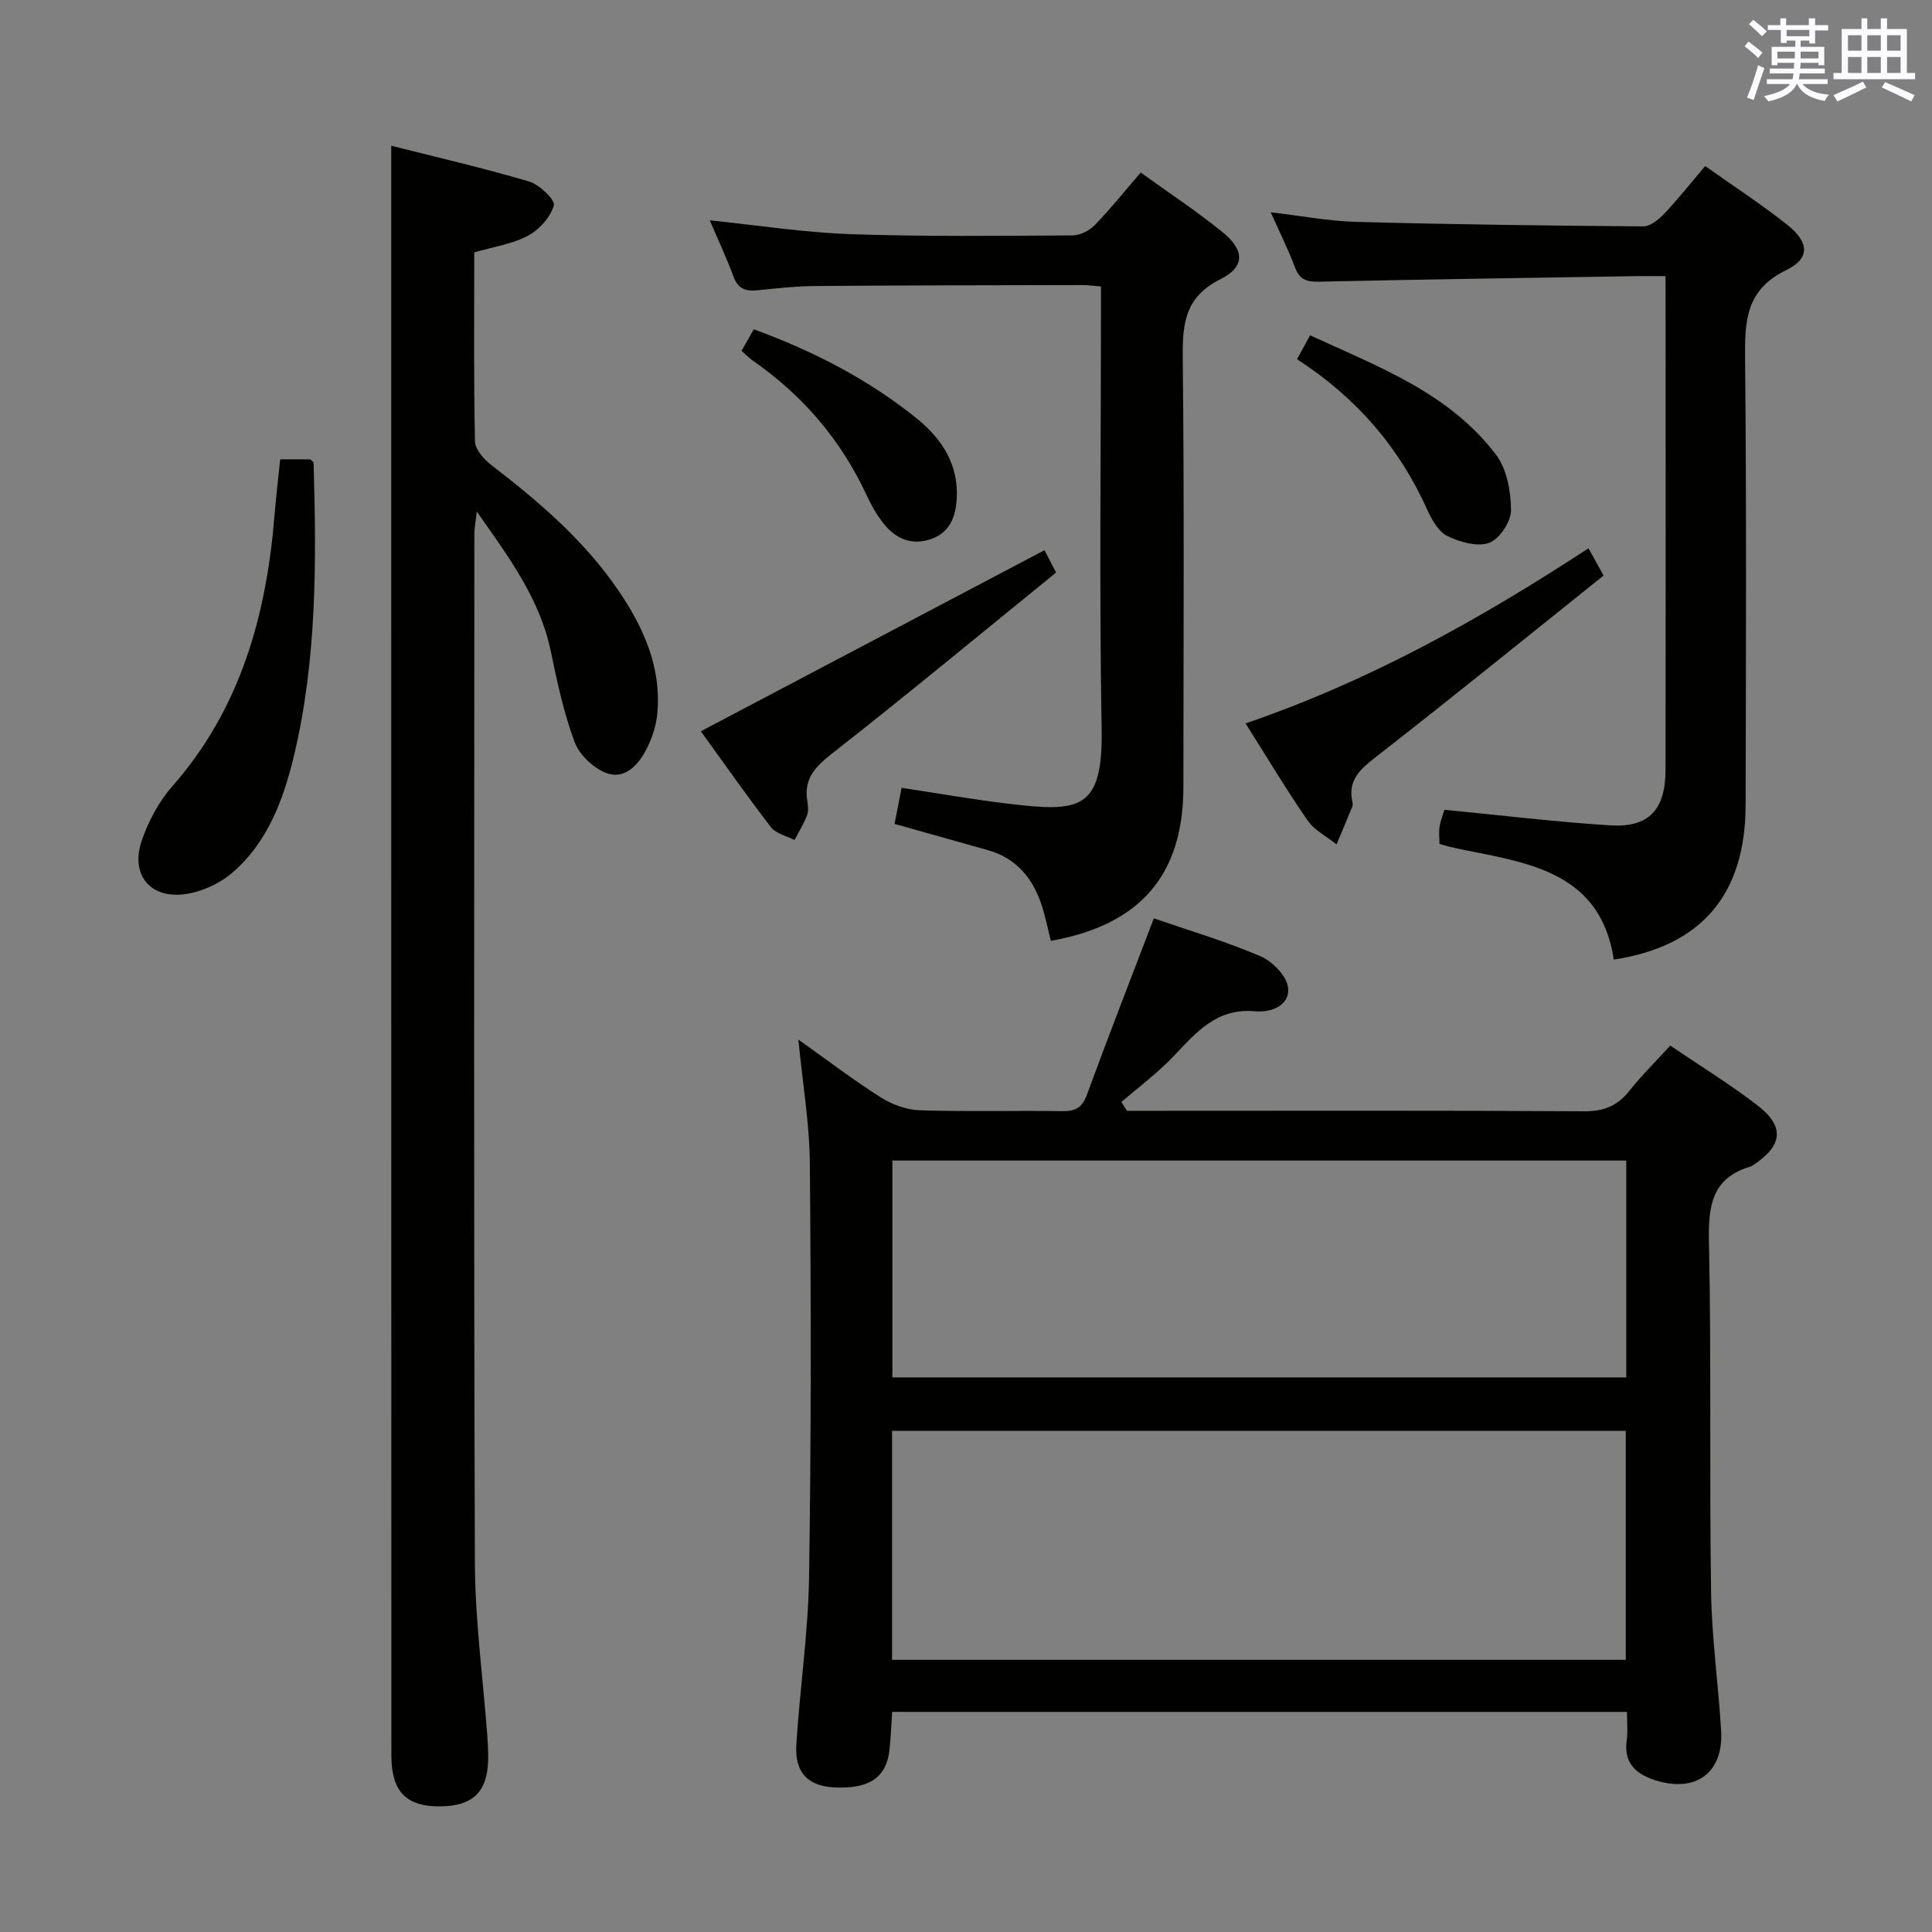 <svg enable-background="new 0 0 400 400" viewBox="0 0 400 400" xmlns="http://www.w3.org/2000/svg"><rect x="0" y="0" width="400" height="400" fill="#808080" stroke="none"/><g fill="#010100"><path d="m165.29 215.23c5.89 4.18 11.29 8.31 17 11.93 2.36 1.5 5.38 2.62 8.13 2.71 9.82.32 19.66.04 29.48.18 2.71.04 4.14-.68 5.13-3.39 4.45-12.13 9.14-24.17 13.86-36.53 7.16 2.48 14.79 4.74 22.07 7.84 2.48 1.06 5.45 4.09 5.72 6.5.43 3.78-3.63 5.21-6.79 4.91-7.97-.75-12.21 4.36-16.92 9.31-3.28 3.46-7.17 6.33-10.79 9.47.38.61.76 1.21 1.14 1.82h5.2c29.82 0 59.64-.09 89.46.1 4.08.03 6.88-1.11 9.36-4.23 2.55-3.22 5.5-6.12 8.47-9.37 6.21 4.21 12.3 7.96 17.95 12.29 5.82 4.46 5.38 8.39-.8 12.47-.14.09-.27.21-.43.25-8.09 2.32-8.87 8.12-8.71 15.58.51 24.15.08 48.31.44 72.46.14 9.62 1.52 19.21 2.08 28.84.51 8.62-5.19 12.84-13.51 10.25-4.05-1.26-6.72-3.53-6.03-8.34.26-1.79.04-3.65.04-5.85-50.62 0-101.16 0-152.13 0-.17 2.54-.27 5.16-.54 7.77-.61 5.85-4.22 8.26-11.57 7.85-5.33-.3-8.08-3.07-7.73-8.8.72-11.6 2.46-23.17 2.64-34.77.44-28.48.41-56.97.16-85.45-.06-8.4-1.5-16.79-2.38-25.8zm19.4 128.42h151.91c0-16.06 0-31.77 0-47.41-50.81 0-101.22 0-151.91 0zm.07-58.47h151.94c0-15.17 0-29.93 0-44.9-50.73 0-101.16 0-151.94 0z"/><path d="m81 30.17c9.37 2.38 19.05 4.6 28.55 7.41 2.14.63 5.45 3.83 5.12 4.95-.71 2.45-3.03 5.04-5.37 6.28-3.29 1.74-7.21 2.3-11.11 3.44 0 13.17-.13 26.16.15 39.13.04 1.68 1.85 3.72 3.38 4.9 9.81 7.54 19.16 15.53 26.21 25.82 5.27 7.7 9.04 15.99 8.16 25.62-.23 2.55-1.11 5.19-2.29 7.48-1.67 3.23-4.51 6.26-8.29 4.84-2.67-1.01-5.56-3.77-6.55-6.43-2.25-6.03-3.61-12.42-4.92-18.75-2.24-10.77-8.51-19.27-15.33-28.95-.26 2.35-.5 3.53-.5 4.71-.02 70.98-.14 141.96.11 212.94.04 11.93 1.68 23.86 2.57 35.79.1 1.33.17 2.66.19 3.99.11 7.41-2.86 10.58-9.94 10.65-7.04.07-10.11-3.08-10.11-10.53-.03-103.8-.03-207.6-.03-311.41 0-6.95 0-13.9 0-21.88z"/><path d="m344.83 57.17c-2.41 0-4.19-.03-5.98 0-21.96.36-43.92.67-65.87 1.15-2.54.06-3.93-.48-4.86-2.95-1.39-3.7-3.18-7.26-5.03-11.42 6.33.74 12.02 1.83 17.74 1.99 19.78.53 39.58.78 59.37.93 1.47.01 3.22-1.42 4.37-2.63 2.84-3 5.41-6.26 8.47-9.86 5.8 4.12 11.64 7.9 17.07 12.22 4.48 3.57 4.67 6.93-.31 9.34-8.36 4.06-8.58 10.53-8.5 18.34.31 30.8.18 61.61.11 92.42-.05 18.6-9.19 29.2-27.29 31.97-2.67-17.52-16.62-19.86-30.32-22.56-1.3-.26-2.6-.54-3.89-.85-.62-.15-1.22-.36-1.89-.56 0-1.33-.15-2.49.04-3.6.21-1.28.72-2.5 1-3.44 11.63 1.12 22.96 2.51 34.34 3.22 7.98.5 11.41-3.25 11.43-11.43.05-27.48.02-54.95.02-82.43-.02-6.3-.02-12.62-.02-19.85z"/><path d="m217.57 194.79c-.69-2.71-1.16-5.16-1.94-7.49-1.85-5.51-5.22-9.62-11.05-11.27-6.37-1.8-12.73-3.58-19.37-5.45.45-2.33.91-4.71 1.45-7.47 7.59 1.14 14.89 2.44 22.24 3.31 14.57 1.73 19.47 1.35 19.18-15.45-.5-28.65-.14-57.31-.14-85.97 0-1.8 0-3.6 0-5.69-1.5-.12-2.62-.29-3.73-.29-18.49.04-36.99.05-55.48.2-3.98.03-7.96.48-11.93.88-2.43.25-4.02-.31-4.95-2.86-1.42-3.88-3.2-7.63-4.9-11.62 9.87 1.01 19.47 2.52 29.11 2.86 15.31.53 30.65.34 45.97.26 1.56-.01 3.49-.97 4.6-2.11 3.24-3.33 6.14-6.97 9.54-10.91 5.75 4.15 11.54 7.97 16.91 12.31 4.6 3.72 4.77 7.19-.39 9.77-7.55 3.78-7.89 9.47-7.81 16.65.32 29.49.14 58.98.13 88.47-.01 18.17-8.85 28.57-27.44 31.87z"/><path d="m58.01 95.1h6.24c.27.29.68.53.68.78.59 20.3.69 40.61-4.05 60.51-2.17 9.08-5.44 18.02-12.83 24.34-2.6 2.23-6.27 3.9-9.66 4.38-7.34 1.05-11.46-4.05-9.03-11.11 1.38-3.99 3.51-8.02 6.29-11.18 14.2-16.16 19.53-35.51 21.2-56.31.3-3.64.74-7.27 1.16-11.41z"/><path d="m216.25 113.91c.4.77 1.14 2.2 2.4 4.63-15.49 12.58-30.85 25.3-46.54 37.6-3.49 2.74-5.71 5.22-4.96 9.74.16.97.26 2.1-.08 2.97-.69 1.76-1.69 3.39-2.57 5.07-1.66-.86-3.85-1.32-4.89-2.66-5.15-6.7-10-13.64-14.51-19.86 23.77-12.54 47.26-24.91 71.15-37.49z"/><path d="m332.01 119.16c-15.98 12.79-31.46 25.35-47.18 37.59-3.27 2.55-5.81 4.8-4.84 9.26.07.32.11.7-.01.99-1.07 2.61-2.17 5.21-3.26 7.82-2.03-1.63-4.58-2.9-6-4.96-4.41-6.37-8.38-13.04-12.84-20.09 25.7-8.78 48.63-21.63 71-36.25 1.02 1.82 1.8 3.22 3.13 5.64z"/><path d="m156.06 68.17c12.47 4.58 23.78 10.41 33.78 18.5 5.2 4.21 8.72 9.6 8.23 16.78-.26 3.74-1.52 6.86-5.35 8.17-3.96 1.35-7.25-.06-9.73-3.16-1.44-1.8-2.61-3.87-3.58-5.96-5.31-11.43-13.2-20.64-23.52-27.82-.79-.55-1.47-1.27-2.36-2.04.8-1.43 1.52-2.69 2.53-4.47z"/><path d="m268.54 74.37c.97-1.78 1.67-3.05 2.7-4.95 14.13 6.51 28.75 11.9 38.47 24.69 2.27 2.98 3.11 7.63 3.13 11.52.01 2.35-2.37 5.96-4.5 6.75-2.44.9-6.07-.14-8.67-1.4-1.85-.89-3.23-3.36-4.16-5.42-5.81-12.94-14.67-23.23-26.97-31.19z"/></g><path d="m361.2 9.6.8-1c.9.7 1.9 1.4 2.9 2.3l-.9 1.1c-1-1-2-1.8-2.8-2.4zm.5 10.6c.9-2.1 1.6-4.3 2.3-6.7.4.2.8.4 1.3.6-.7 2.1-1.5 4.3-2.2 6.6zm.4-15.2.9-.9c1 .8 2 1.6 2.8 2.4l-1 1c-.9-.9-1.8-1.7-2.7-2.5zm12.5-1.2h1.2v1.4h2.7v1.1h-2.7v2.7h-1.2v-.6h-1.8v1.3h4.9v3.8h-1.2v-.5h-3.7c0 .4-.1.9-.1 1.2h5.1v1h-5.2c0 .5-.1.9-.2 1.2h6v1h-5.2c1.1 1.3 2.9 2 5.5 2.2-.4.4-.7.8-.9 1.3-2.9-.5-4.8-1.6-5.7-3.5h-.1c-.8 1.7-2.7 2.9-5.9 3.6-.2-.4-.6-.8-.9-1.1 2.8-.6 4.6-1.4 5.4-2.5h-4.8v-1h5.3c.1-.3.2-.7.2-1.2h-4.9v-1h5c0-.4 0-.8.1-1.2h-3.5v.5h-1.2v-3.8h4.9v-1.3h-1.8v.5h-1.2v-2.7h-2.7v-1h2.6v-1.4h1.2v1.4h4.7v-1.4zm-6.6 8.3h3.6c0-.4 0-.9 0-1.4h-3.6zm1.9-4.6h4.7v-1.3h-4.7zm6.6 3.2h-3.7v1.4h3.7z" fill="#fbfafc"/><path d="m385.3 3.8h1.3v2.2h2.8v-2.2h1.3v2.2h4.1v9.1h1.7v1.3h-16.9v-1.3h1.7v-9.1h4.1v-2.2zm.4 13.1.7 1.2c-1.8.9-3.8 1.9-6 2.9-.2-.4-.5-.8-.8-1.3 2.3-1 4.3-1.9 6.1-2.8zm-3.1-6.4h2.8v-3.2h-2.8zm0 4.6h2.8v-3.3h-2.8zm4-4.6h2.8v-3.2h-2.8zm0 4.6h2.8v-3.3h-2.8zm3.7 1.9c2.1.9 4.1 1.8 6.1 2.7l-.7 1.3c-2.2-1.1-4.2-2-6.1-2.9zm3.2-9.7h-2.8v3.2h2.8zm-2.8 7.8h2.8v-3.3h-2.8z" fill="#fbfafc"/></svg>